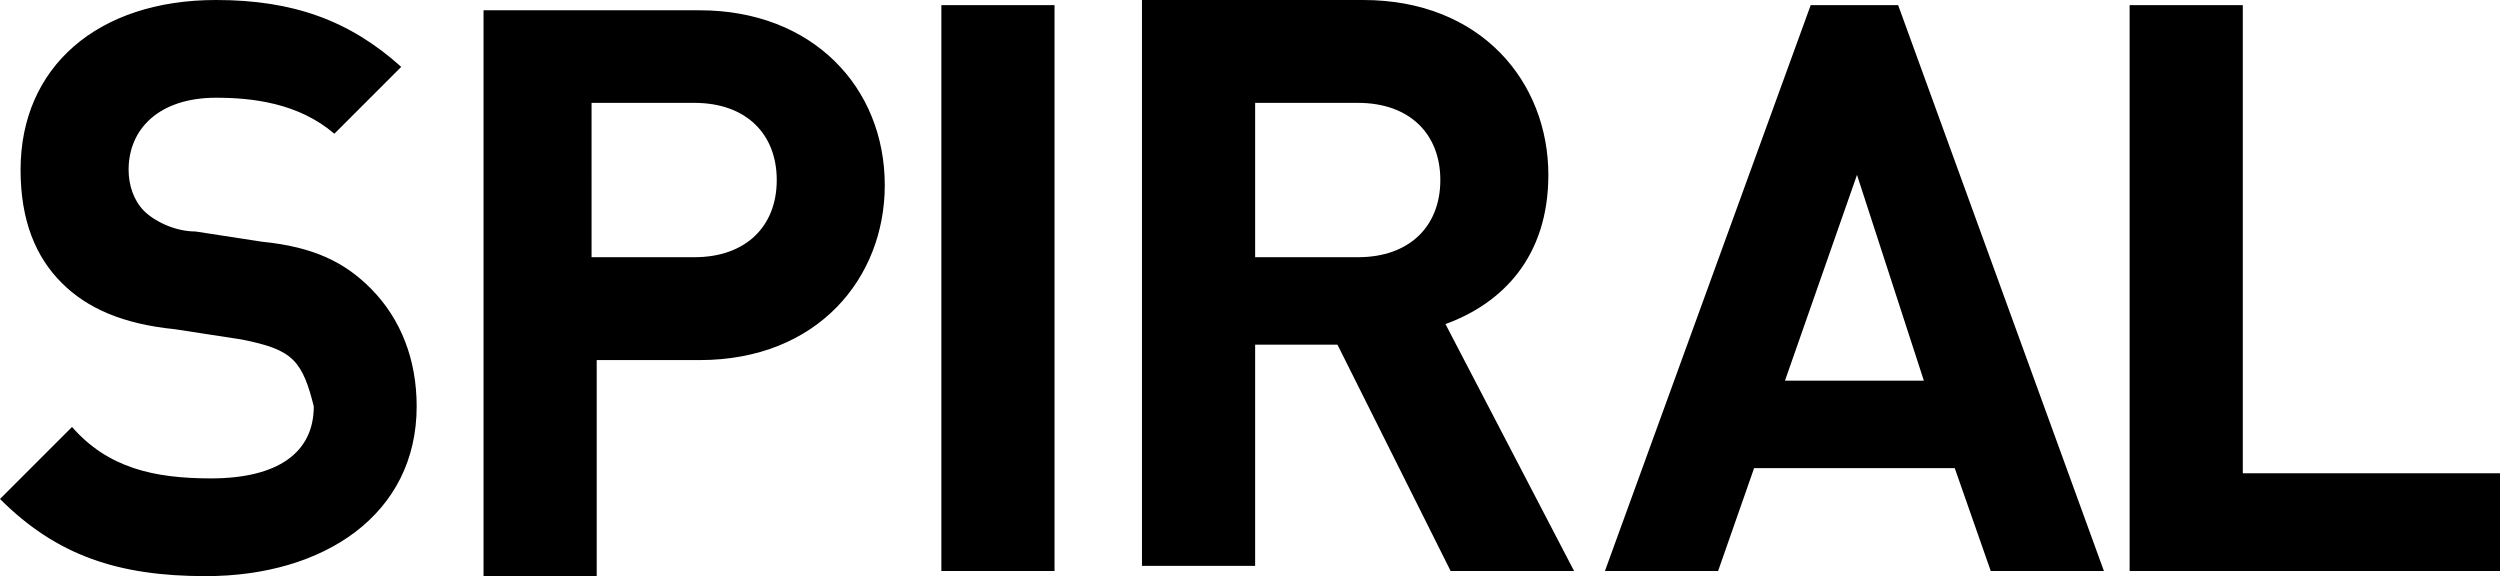 <!-- Generator: Adobe Illustrator 19.1.0, SVG Export Plug-In  -->
<svg version="1.1"
	 xmlns="http://www.w3.org/2000/svg" xmlns:xlink="http://www.w3.org/1999/xlink" xmlns:a="http://ns.adobe.com/AdobeSVGViewerExtensions/3.0/"
	 x="0px" y="0px" width="48.6px" height="11.2px" viewBox="0 0 48.6 11.2" enable-background="new 0 0 48.6 11.2"
	 xml:space="preserve">
<defs>
</defs>
<g>
	<g>
		<g id="logo_3_">
			<path d="M4,11.2c-1.7,0-2.9-0.4-4-1.5l1.4-1.4C2.1,9.1,3,9.3,4.1,9.3c1.3,0,2-0.5,2-1.4C6,7.5,5.9,7.2,5.7,7
				c-0.2-0.2-0.5-0.3-1-0.4L3.4,6.4C2.4,6.3,1.7,6,1.2,5.5C0.7,5,0.4,4.3,0.4,3.3c0-2,1.5-3.3,3.8-3.3c1.5,0,2.6,0.4,3.6,1.3
				L6.5,2.6C5.8,2,4.9,1.9,4.2,1.9c-1.1,0-1.7,0.6-1.7,1.4c0,0.3,0.1,0.6,0.3,0.8c0.2,0.2,0.6,0.4,1,0.4l1.3,0.2
				c1,0.1,1.6,0.4,2.1,0.9c0.6,0.6,0.9,1.4,0.9,2.3C8.1,10,6.3,11.2,4,11.2 M13.5,2c1,0,1.6,0.6,1.6,1.5c0,0.9-0.6,1.5-1.6,1.5h-2V2
				H13.5 M13.6,7c2.3,0,3.6-1.6,3.6-3.4c0-1.9-1.4-3.4-3.6-3.4H9.4v11h2.2V7H13.6 M18.3,11.1h2.2v-11h-2.2V11.1z M26.4,2
				C27.4,2,28,2.6,28,3.5c0,0.9-0.6,1.5-1.6,1.5h-2V2H26.4 M30.6,11.1l-2.5-4.8c1.1-0.4,2-1.3,2-2.9c0-1.8-1.3-3.4-3.6-3.4h-4.3v11
				h2.2V6.7H26l2.2,4.4H30.6z M37.4,7.4h-2.7l1.4-4L37.4,7.4z M40.9,11.1l-4-11h-1.7l-4,11h2.2l0.7-2H38l0.7,2H40.9z M48.6,11.1V9.2
				h-5V0.1h-2.2v11H48.6z"/>
		</g>
	</g>
</g>
</svg>

